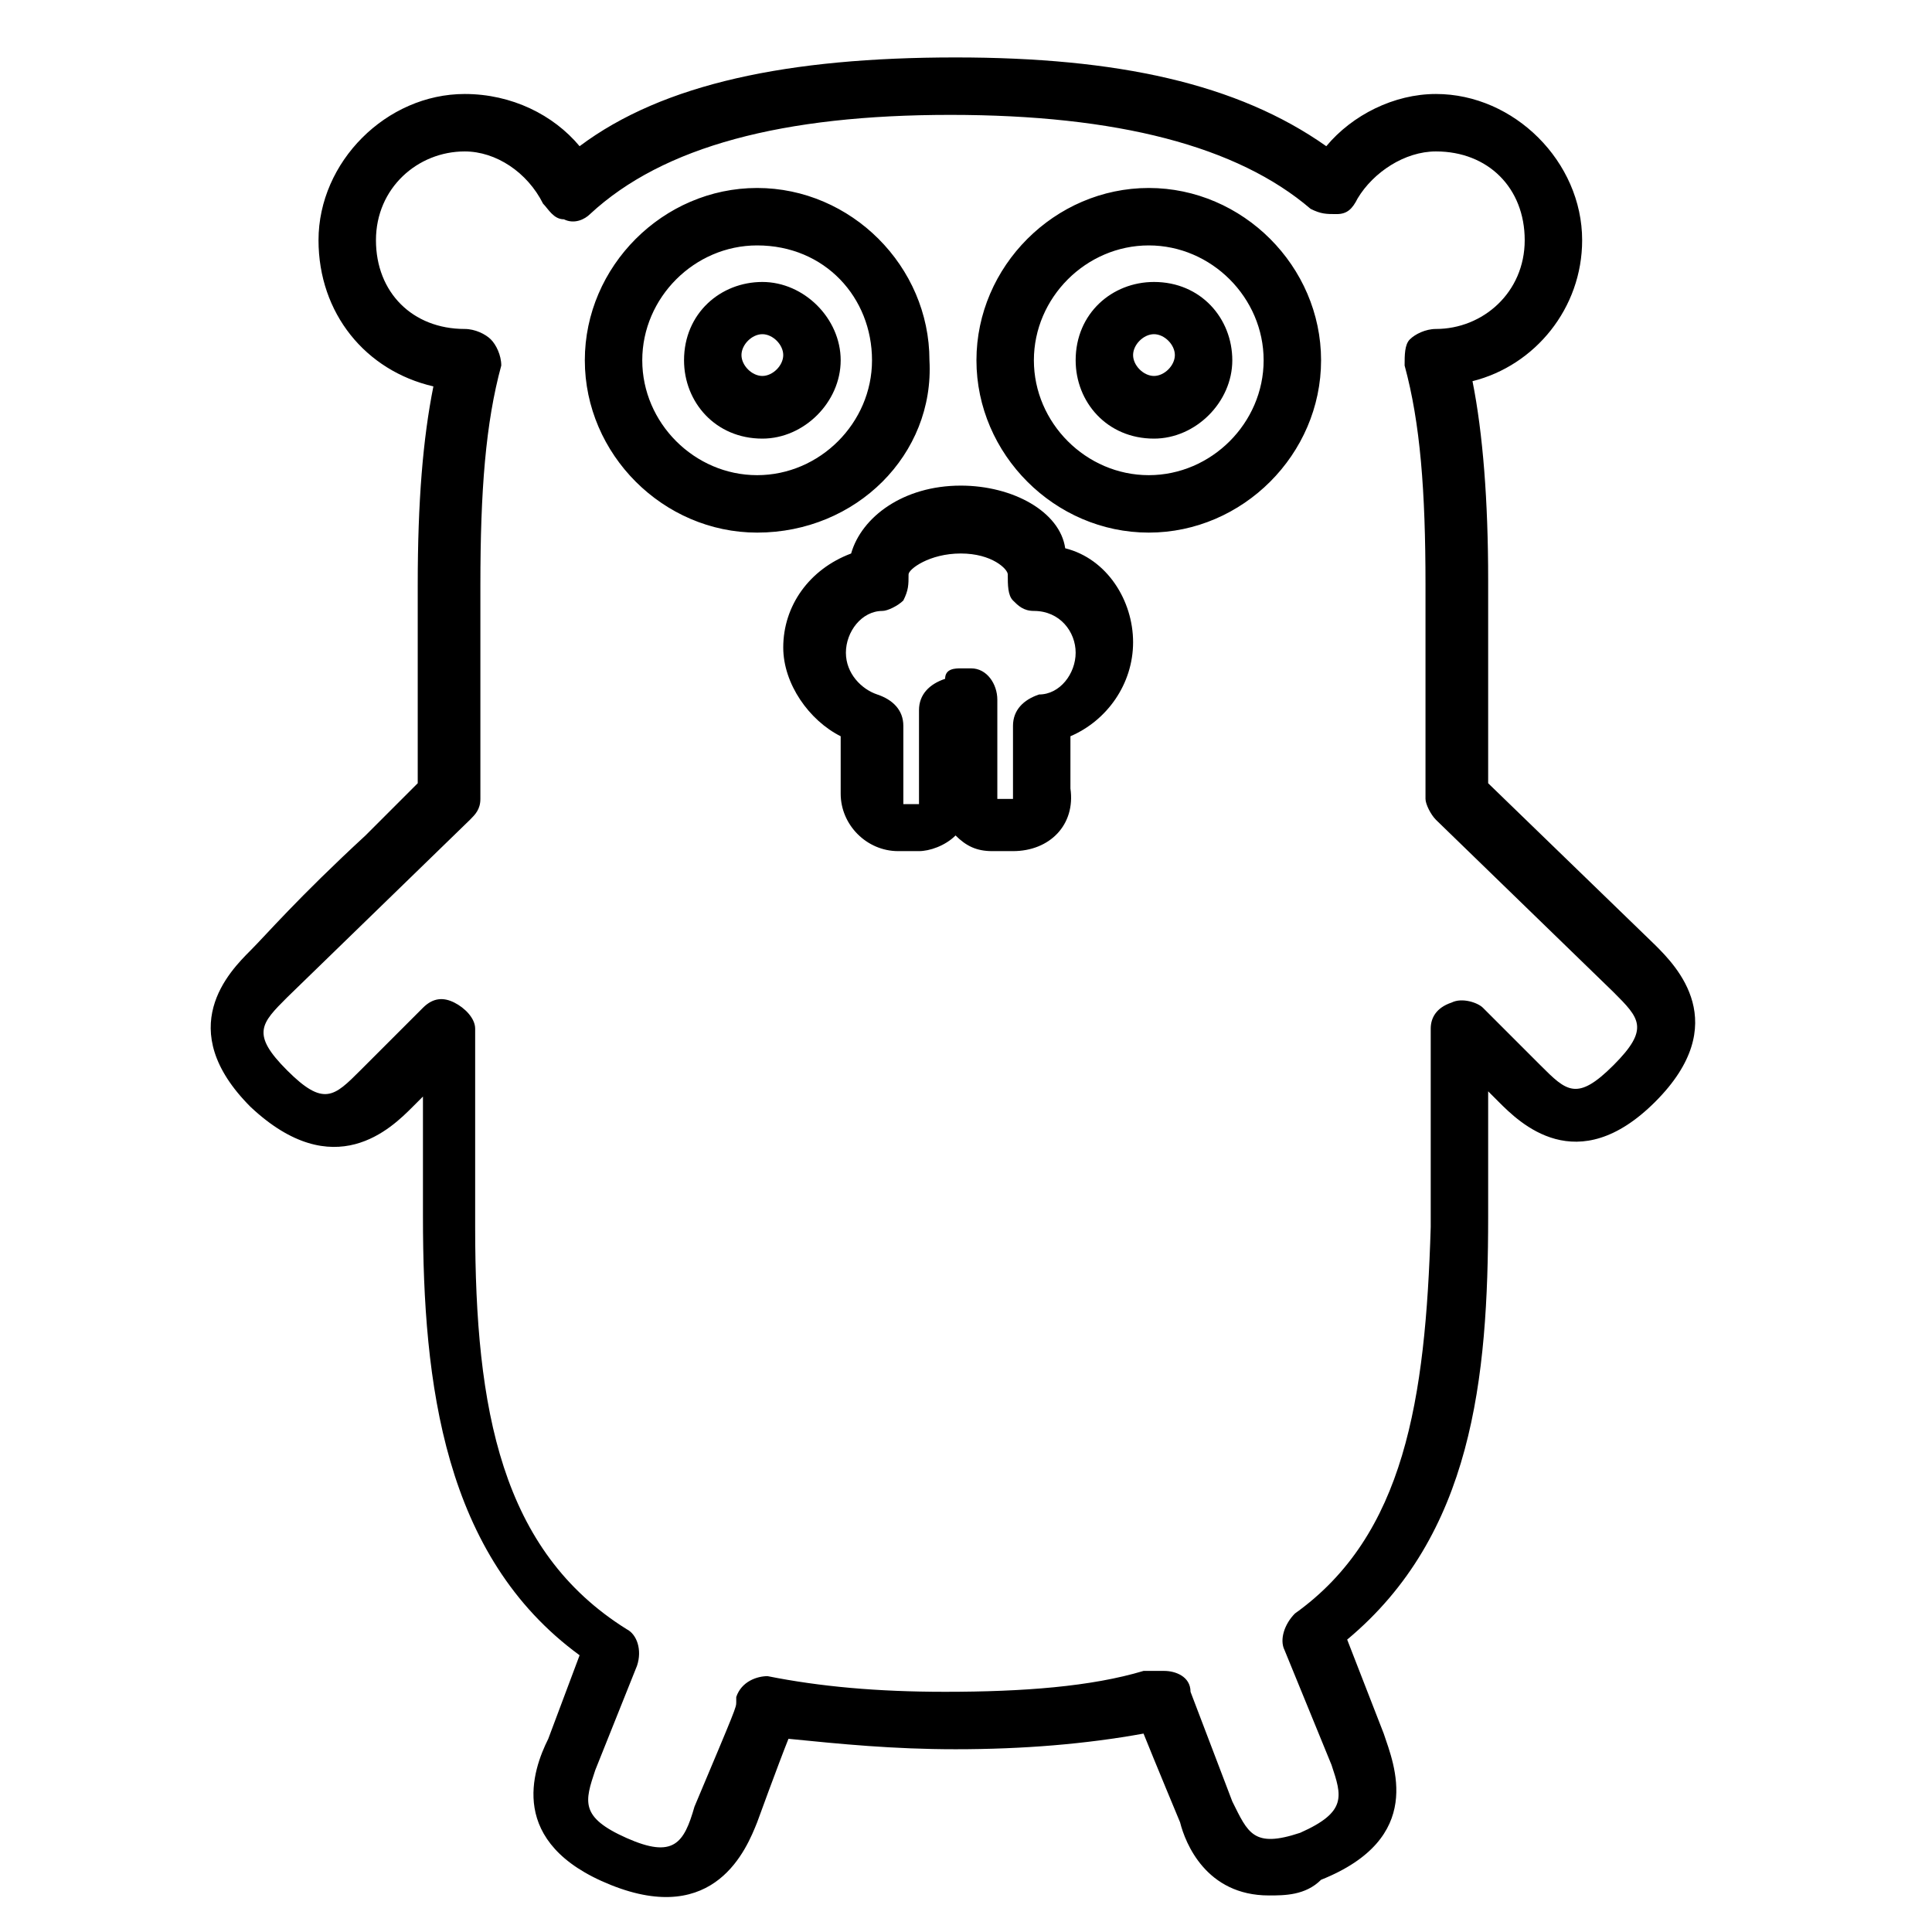 <svg x="0px" y="0px" viewBox="-493 366 37 37" style="enable-background:new -493 366 37 37;" xml:space="preserve">
  <style type="text/css">
    .language-go{fill:#58B5BF;}
  </style>
  <path class="language-go" d="M-468.7,402.3c-1.2,0-1.6-1-1.7-1.4c0,0-0.5-1.2-0.7-1.7c-1.1,0.2-2.3,0.3-3.6,0.3c-1.2,0-2.2-0.1-3.2-0.2
		       c-0.2,0.5-0.6,1.6-0.6,1.6c-0.2,0.5-0.8,2-2.8,1.2c-2-0.8-1.5-2.2-1.2-2.8l0.6-1.6c-2.6-1.9-3-5.2-3-8.4V387l-0.2,0.2
		       c-0.4,0.4-1.5,1.5-3.1,0c-1.5-1.5-0.4-2.6,0-3l0,0c0.3-0.3,0.9-1,2.2-2.2l1-1v-3.8c0-1.6,0.1-2.8,0.3-3.8
		       c-1.3-0.3-2.2-1.4-2.2-2.8c0-1.5,1.3-2.8,2.8-2.8c0.9,0,1.7,0.4,2.2,1c1.6-1.2,4-1.7,7.2-1.7c3.1,0,5.4,0.5,7.1,1.7
		       c0.5-0.6,1.3-1,2.1-1c1.5,0,2.8,1.3,2.8,2.8c0,1.3-0.9,2.4-2.1,2.7c0.2,1,0.3,2.3,0.3,3.8v3.9l3.2,3.1c0,0,0,0,0,0
		       c0.4,0.4,1.5,1.5,0,3c-1.5,1.5-2.6,0.4-3,0l-0.2-0.2v2.4c0,3.1-0.3,6.1-2.7,8.1l0.7,1.8c0.2,0.6,0.8,2-1.2,2.8
		       C-468,402.3-468.4,402.3-468.7,402.3z M-470.7,398c0.2,0,0.5,0.1,0.5,0.4l0.8,2.1c0.3,0.6,0.4,0.9,1.3,0.6
		       c0.9-0.4,0.8-0.7,0.6-1.3l-0.9-2.2c-0.1-0.2,0-0.5,0.2-0.7c2.1-1.5,2.5-4.1,2.6-7.4v-3.8c0-0.2,0.1-0.4,0.4-0.5
		       c0.2-0.1,0.5,0,0.6,0.1l1.1,1.1c0.5,0.5,0.7,0.7,1.4,0s0.5-0.9,0-1.4l-3.4-3.3c-0.1-0.1-0.2-0.3-0.2-0.4v-4.1
		       c0-1.8-0.1-3.1-0.4-4.2c0-0.2,0-0.4,0.1-0.5c0.1-0.1,0.3-0.2,0.5-0.2c0.9,0,1.7-0.7,1.7-1.7s-0.7-1.7-1.7-1.7
		       c-0.6,0-1.2,0.4-1.5,0.9c-0.1,0.2-0.2,0.3-0.4,0.3c-0.2,0-0.3,0-0.5-0.1c-1.4-1.2-3.7-1.8-6.9-1.8c-3.2,0-5.5,0.6-6.9,1.9
		       c-0.1,0.1-0.3,0.2-0.5,0.1c-0.2,0-0.3-0.2-0.4-0.3c-0.3-0.6-0.9-1-1.5-1c-0.9,0-1.7,0.7-1.7,1.7s0.7,1.7,1.7,1.7
		       c0.2,0,0.4,0.1,0.5,0.2s0.2,0.3,0.2,0.5c-0.3,1.1-0.4,2.4-0.4,4.2c0,0,0,0,0,0c0,0.1,0,1.9,0,4.1c0,0.2-0.1,0.3-0.2,0.4
		       l-3.5,3.4c-0.5,0.5-0.7,0.7,0,1.4c0.7,0.7,0.9,0.5,1.4,0l1.2-1.2c0.2-0.2,0.4-0.2,0.6-0.1c0.2,0.1,0.4,0.3,0.4,0.5v3.8
		       c0,3.5,0.5,6.2,2.9,7.7c0.2,0.1,0.3,0.4,0.2,0.7l-0.8,2c-0.2,0.6-0.3,0.9,0.6,1.3c0.9,0.4,1.1,0.1,1.3-0.6
		       c0.8-1.9,0.8-1.9,0.8-2l0-0.1c0.1-0.3,0.4-0.4,0.6-0.4c1,0.2,2.1,0.3,3.4,0.3c1.5,0,2.8-0.1,3.8-0.4
		       C-470.8,398-470.8,398-470.7,398z M-473.6,382.3h-0.4c-0.3,0-0.5-0.1-0.7-0.3c-0.2,0.2-0.5,0.3-0.7,0.3h-0.4
		       c-0.6,0-1.1-0.5-1.1-1.1v-1.1c-0.6-0.3-1.1-1-1.1-1.7c0-0.8,0.5-1.5,1.3-1.8c0.2-0.7,1-1.3,2.1-1.3c1,0,1.9,0.5,2,1.2
		       c0.8,0.2,1.3,1,1.3,1.8c0,0.8-0.5,1.5-1.2,1.8v1C-472.4,381.8-472.9,382.3-473.6,382.3z M-474.6,378.8c0.1,0,0.1,0,0.2,0
		       c0.3,0,0.5,0.3,0.5,0.6l0,1.9l0.3,0l0-1.4c0-0.3,0.2-0.5,0.5-0.6c0.4,0,0.7-0.4,0.7-0.8c0-0.4-0.3-0.8-0.8-0.8
		       c-0.2,0-0.3-0.1-0.4-0.2c-0.1-0.1-0.1-0.3-0.1-0.5c0-0.1-0.3-0.4-0.9-0.4c-0.6,0-1,0.3-1,0.4c0,0.2,0,0.3-0.1,0.5
		       c-0.1,0.1-0.3,0.2-0.4,0.2c-0.4,0-0.7,0.4-0.7,0.8c0,0.4,0.3,0.7,0.6,0.8c0.3,0.1,0.5,0.3,0.5,0.6v1.5l0.3,0l0-1.8
		       c0-0.3,0.2-0.5,0.5-0.6C-474.9,378.8-474.7,378.8-474.6,378.8z M-471,376.2c-1.8,0-3.3-1.5-3.3-3.3c0-1.8,1.5-3.3,3.3-3.3
		       c1.8,0,3.3,1.5,3.3,3.3C-467.7,374.7-469.2,376.2-471,376.2z M-471,370.7c-1.2,0-2.2,1-2.2,2.2c0,1.2,1,2.2,2.2,2.2
		       c1.2,0,2.2-1,2.2-2.2C-468.8,371.7-469.8,370.7-471,370.7z M-478.5,376.2c-1.8,0-3.3-1.5-3.3-3.3c0-1.8,1.5-3.3,3.3-3.3
		       c1.8,0,3.3,1.5,3.3,3.3C-475.1,374.7-476.6,376.2-478.5,376.2z M-478.5,370.7c-1.2,0-2.2,1-2.2,2.2c0,1.2,1,2.2,2.2,2.2
		       c1.2,0,2.2-1,2.2-2.2C-476.3,371.7-477.2,370.7-478.5,370.7z"/>

  <path class="language-go" d="M-470.9,374.4c-0.9,0-1.5-0.7-1.5-1.5c0-0.9,0.7-1.5,1.5-1.5c0.9,0,1.5,0.7,1.5,1.5
		       C-469.4,373.7-470.1,374.4-470.9,374.4z M-470.9,372.4c-0.2,0-0.4,0.2-0.4,0.4c0,0.2,0.2,0.4,0.4,0.4c0.2,0,0.4-0.2,0.4-0.4
		       C-470.5,372.6-470.7,372.4-470.9,372.4z"/>

  <path class="language-go" d="M-478.4,374.4c-0.9,0-1.5-0.7-1.5-1.5c0-0.9,0.7-1.5,1.5-1.5s1.5,0.7,1.5,1.5
		       C-476.9,373.7-477.6,374.4-478.4,374.4z M-478.4,372.4c-0.2,0-0.4,0.2-0.4,0.4c0,0.2,0.2,0.4,0.4,0.4c0.2,0,0.4-0.2,0.4-0.4
		       C-478,372.6-478.2,372.4-478.4,372.4z"/>

</svg>
